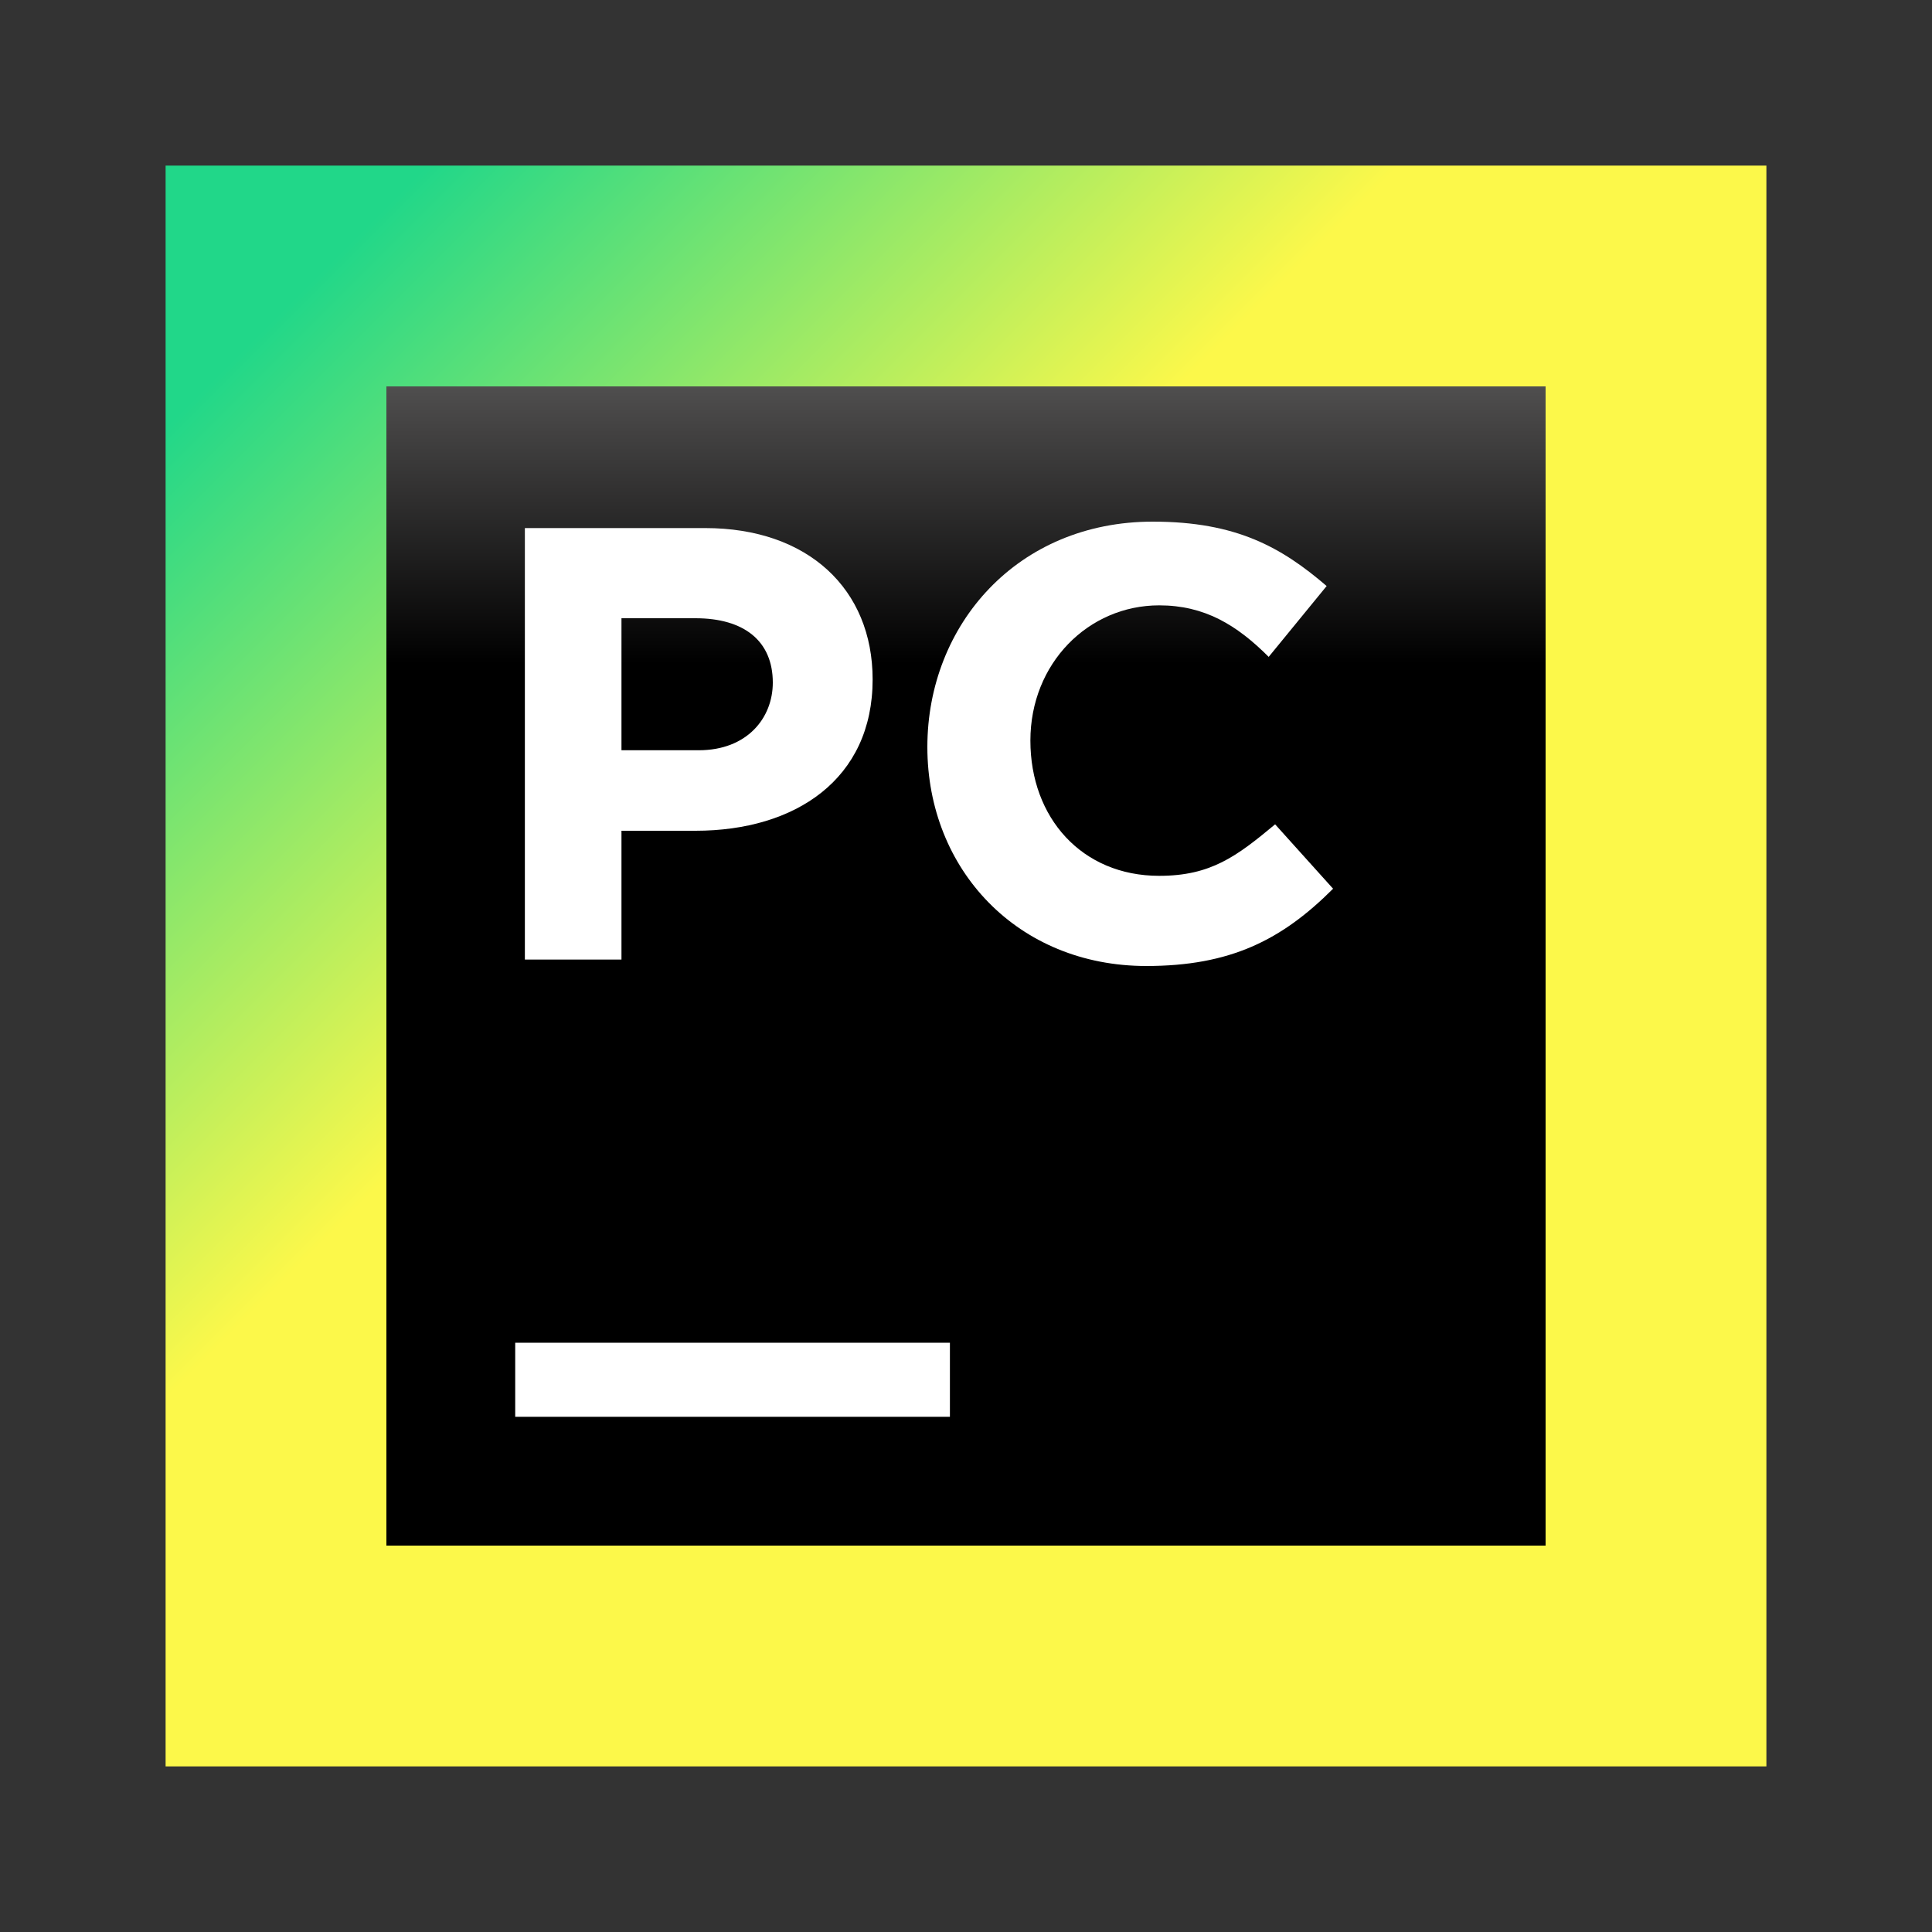 <svg width="70" height="70" viewBox="0 0 70 70" fill="none" xmlns="http://www.w3.org/2000/svg">
<rect x="0" y="0" width="70" height="70" fill="#333333" stroke="none"/>
<path d="M64 6H6V64H64V6Z" fill="url(#paint0_linear)"/>
<path d="M56 14H14V56H56V14Z" fill="url(#paint1_linear)"/>
<path d="M19.133 19.133H25.55C29.283 19.133 31.617 21.35 31.617 24.617C31.617 28.233 28.817 30.1 25.2 30.1H22.517V34.767H19.017V19.133H19.133ZM25.317 27.183C27.067 27.183 28 26.017 28 24.733C28 23.217 26.95 22.4 25.2 22.4H22.517V27.183H25.317Z" fill="white"/>
<path d="M33.6 27.067C33.6 22.633 36.867 18.9 41.767 18.9C44.8 18.9 46.433 19.833 48.067 21.233L45.967 23.8C44.8 22.633 43.633 21.933 42 21.933C39.433 21.933 37.333 24.033 37.333 26.833C37.333 29.633 39.2 31.733 42 31.733C43.867 31.733 44.8 31.033 46.2 29.867L48.3 32.2C46.433 34.067 44.567 35 41.533 35C36.867 35 33.6 31.5 33.6 27.067Z" fill="white"/>
<path d="M34.417 48.65H18.667V51.333H34.417V48.65Z" fill="white"/>
<defs>
<linearGradient id="paint0_linear" x1="63.157" y1="63.192" x2="-9.078" y2="-9.043" gradientUnits="userSpaceOnUse">
<stop offset="0.482" stop-color="#FCF84A"/>
<stop offset="0.726" stop-color="#21D789"/>
</linearGradient>
<linearGradient id="paint1_linear" x1="34.944" y1="3.792" x2="34.944" y2="41.458" gradientUnits="userSpaceOnUse">
<stop offset="0.084" stop-color="#878585"/>
<stop offset="0.538"/>
</linearGradient>
</defs>
</svg>
